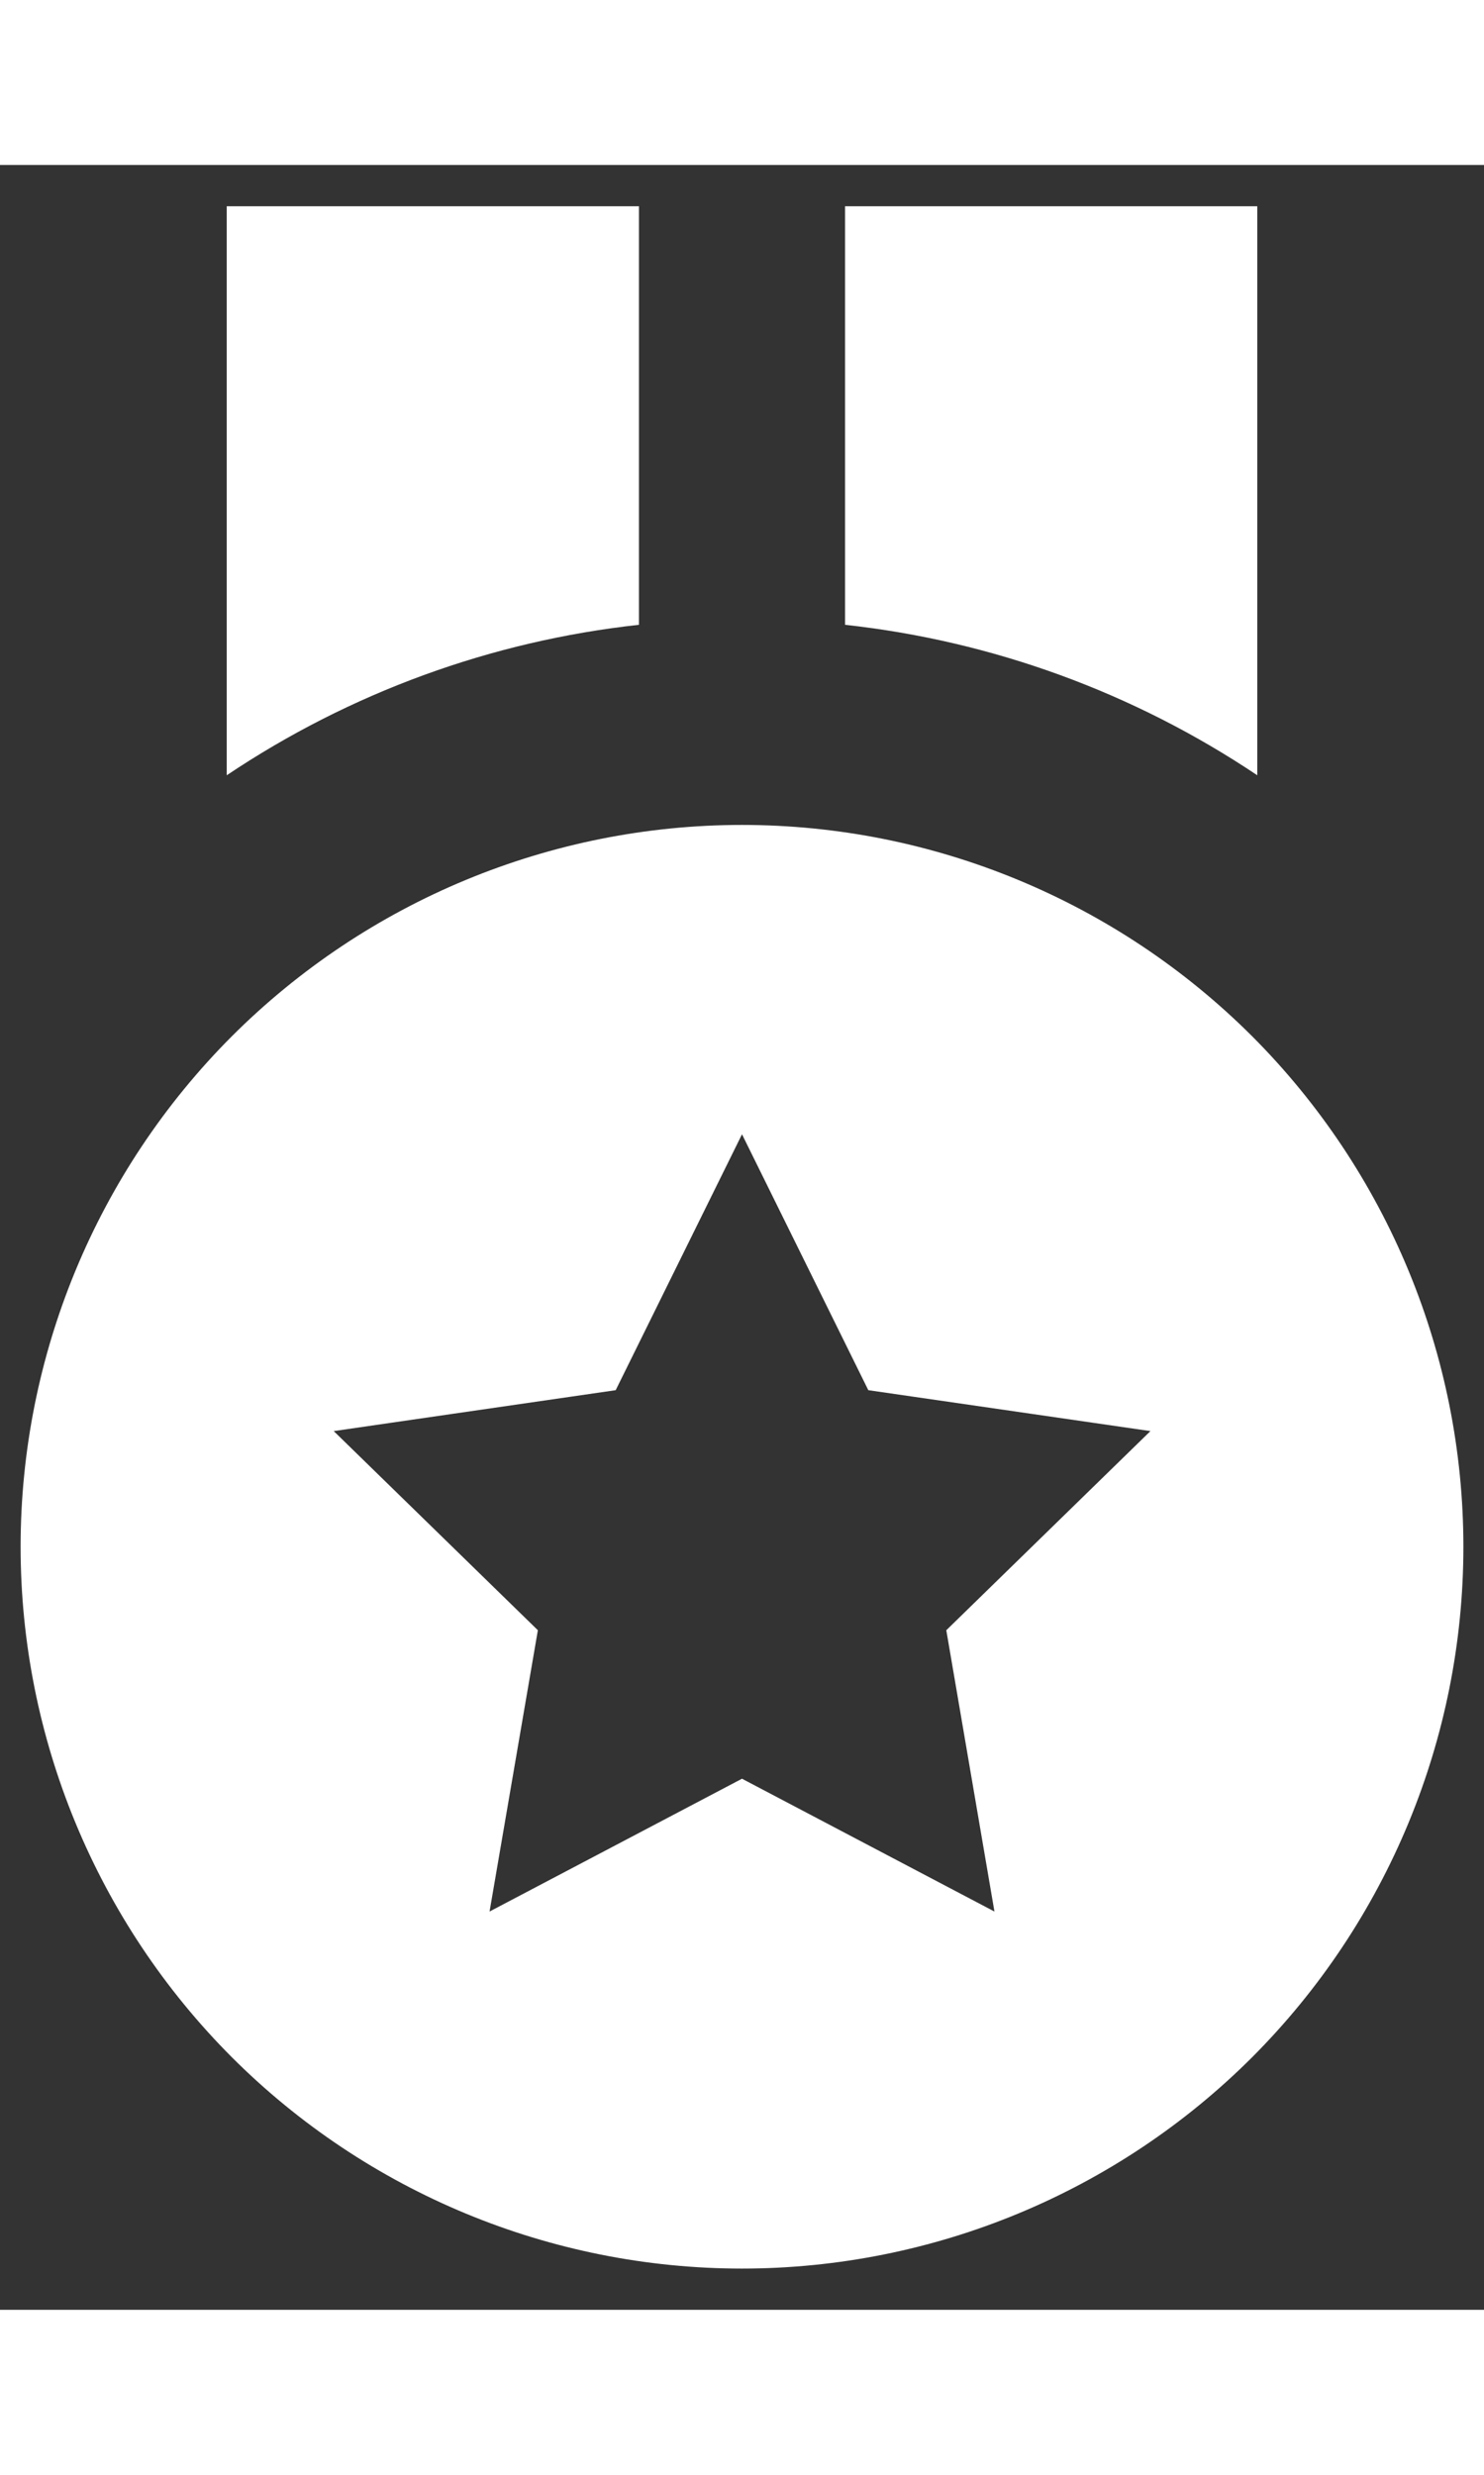 <svg width="9" height="15" viewBox="0 0 9 13" fill="none" xmlns="http://www.w3.org/2000/svg">
<rect x="0" y="0" width="9" height="13" fill="#333333" stroke="none"/>
<path d="M7.625 0.25H5.125V2.787C6.02 2.885 6.877 3.198 7.625 3.699V0.25ZM3.875 0.25H1.375V3.699C2.123 3.198 2.98 2.885 3.875 2.787V0.25ZM4.5 12.75C5.66 12.75 6.773 12.289 7.594 11.469C8.414 10.648 8.875 9.535 8.875 8.375C8.875 7.215 8.414 6.102 7.594 5.281C6.773 4.461 5.66 4 4.5 4C3.34 4 2.227 4.461 1.406 5.281C0.586 6.102 0.125 7.215 0.125 8.375C0.125 9.535 0.586 10.648 1.406 11.469C2.227 12.289 3.34 12.75 4.5 12.75V12.75ZM3.734 7.426L4.5 5.875L5.266 7.426L6.977 7.674L5.739 8.881L6.031 10.586L4.5 9.781L2.969 10.586L3.262 8.881L2.024 7.674L3.734 7.426V7.426Z" fill="#FFFFFF"/>
</svg>
